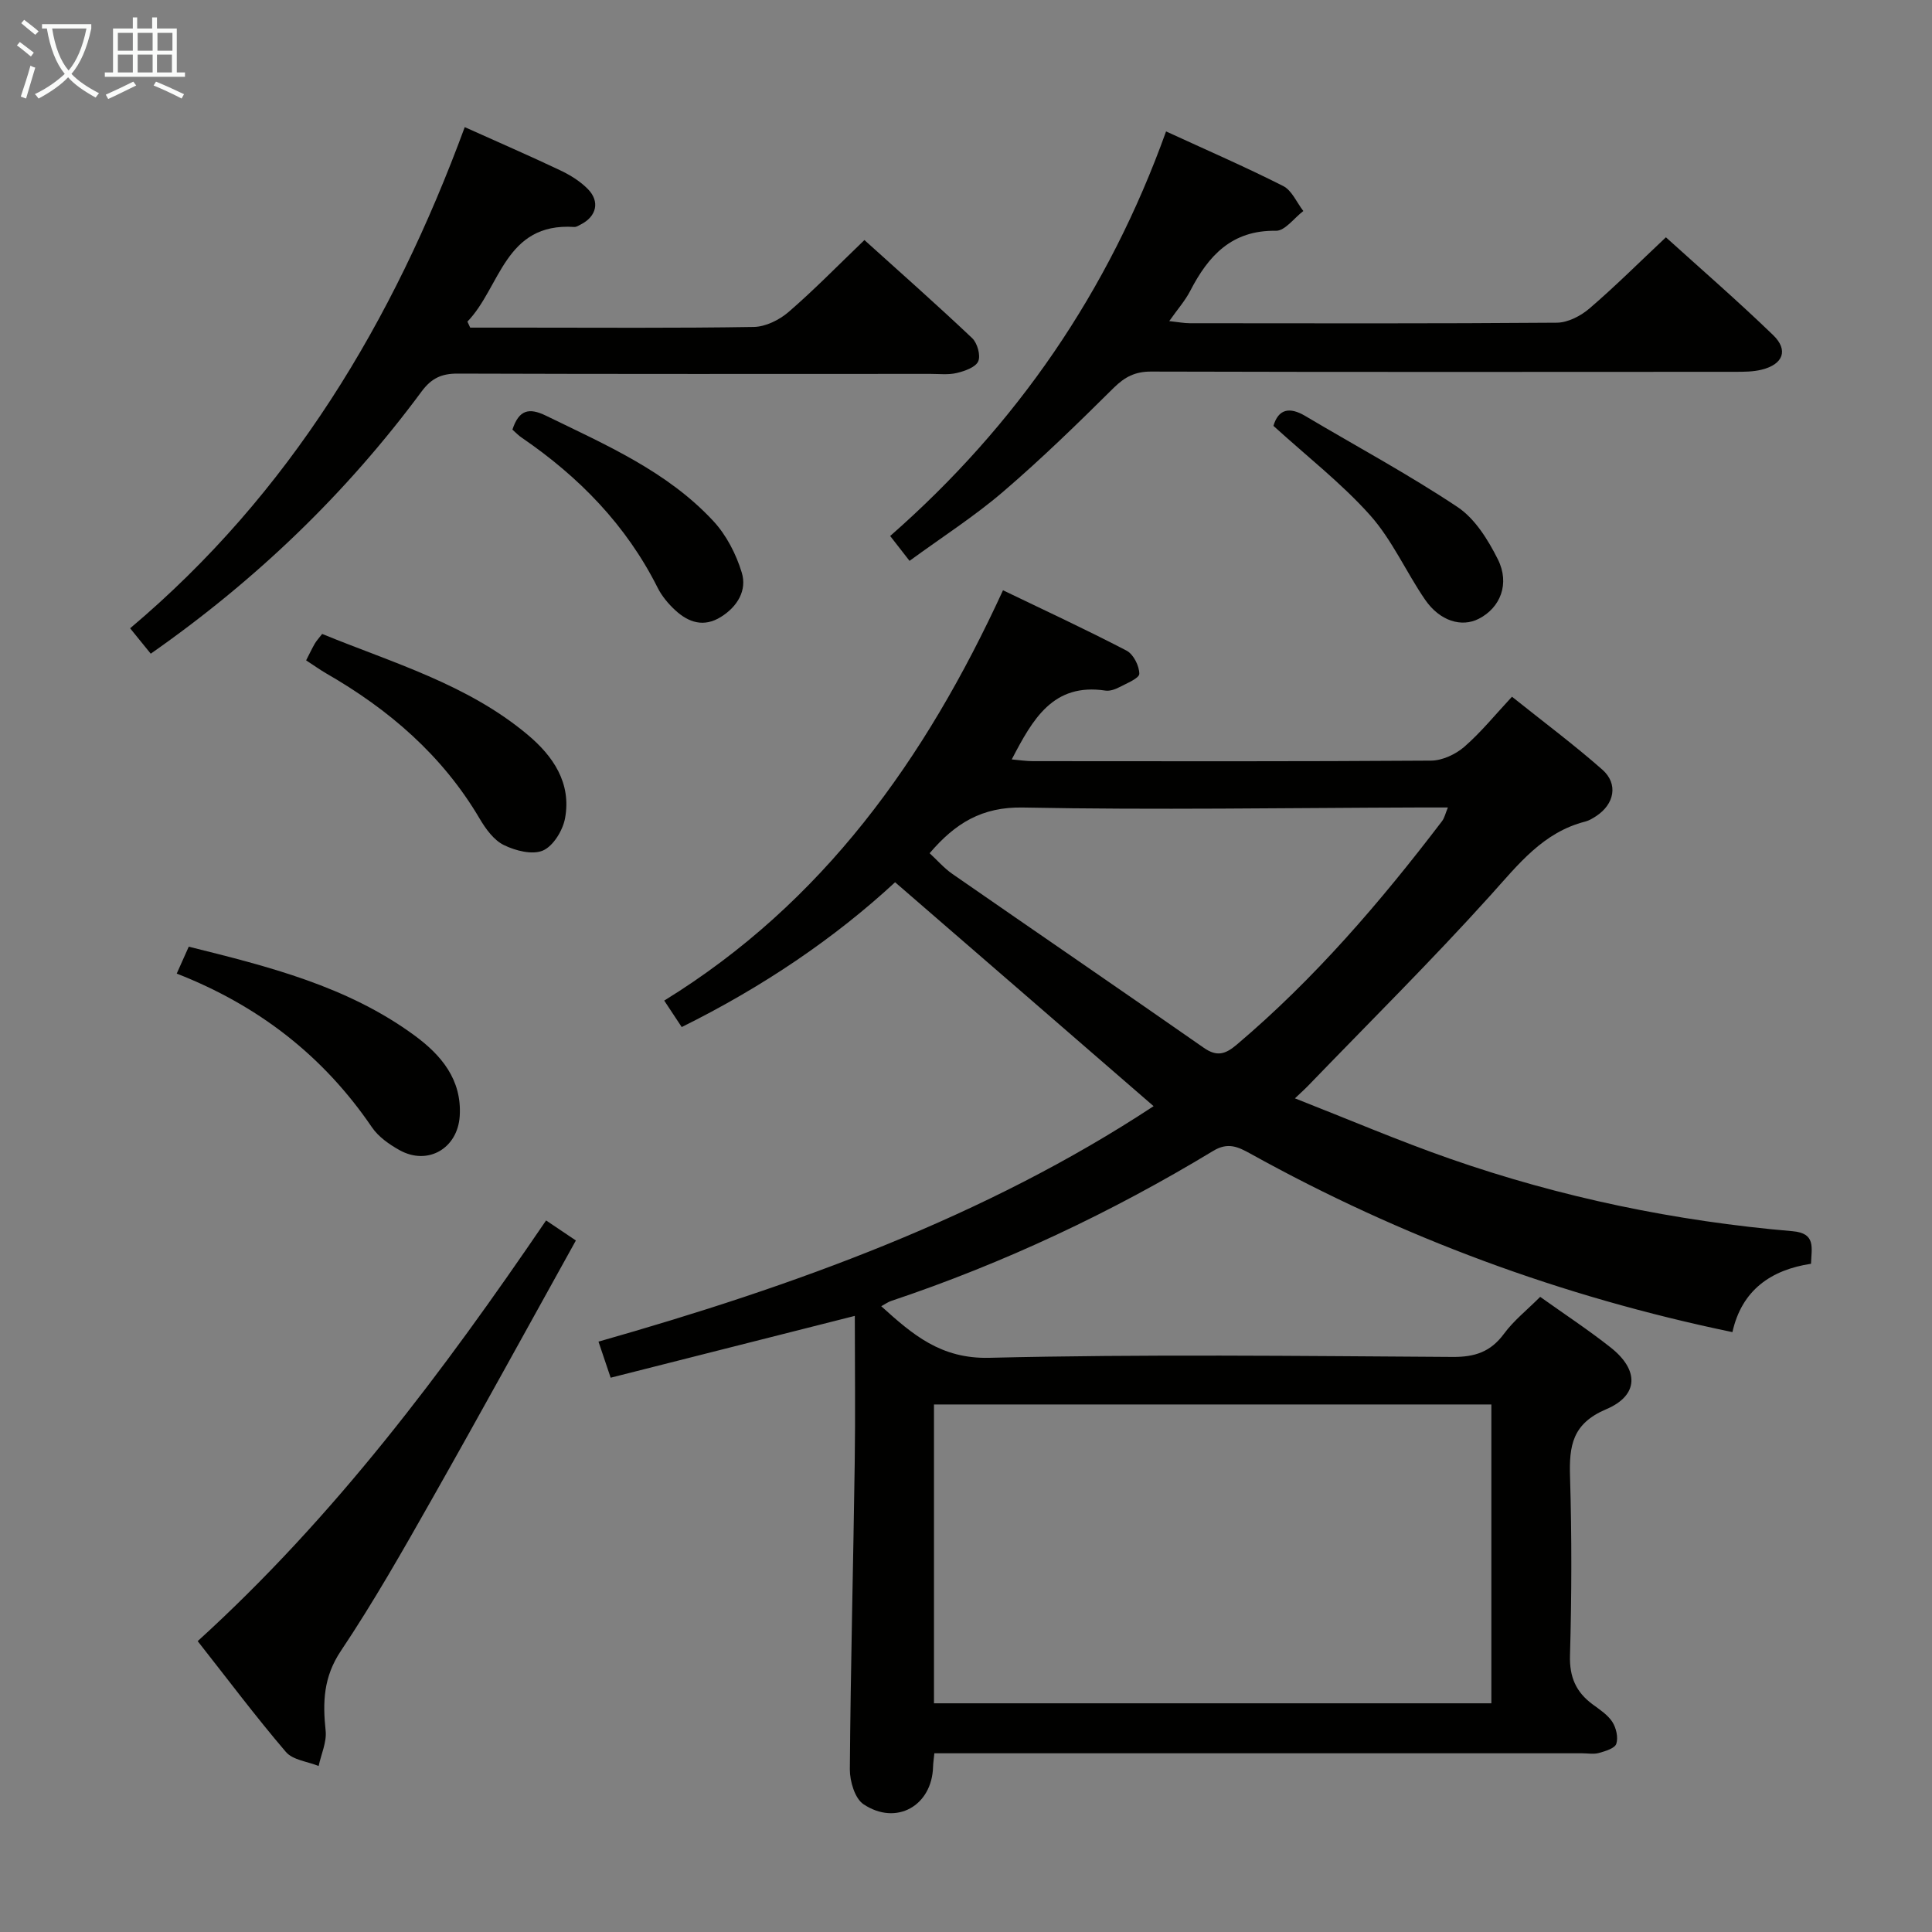 <svg enable-background="new 0 0 400 400" viewBox="0 0 400 400" xmlns="http://www.w3.org/2000/svg"><rect x="0" y="0" width="400" height="400" fill="#808080" stroke="none"/><g fill="#010100"><path d="m185.32 182.66c-12.52 11.59-27.44 21.7-44.18 29.98-1.19-1.81-2.25-3.41-3.62-5.48 32.83-20.23 54.02-49.86 70.14-84.95 8.49 4.09 17.14 8.1 25.59 12.5 1.41.74 2.63 3.15 2.63 4.79 0 .93-2.6 1.97-4.12 2.77-.86.45-1.96.84-2.88.71-10.87-1.64-15.07 5.93-19.41 14.25 1.59.14 2.97.36 4.36.36 27.49.02 54.98.08 82.47-.11 2.33-.02 5.08-1.31 6.88-2.87 3.49-3.04 6.44-6.7 9.86-10.36 6.64 5.31 12.88 9.96 18.7 15.09 3.35 2.95 2.52 7.15-1.29 9.64-.69.45-1.44.91-2.22 1.11-8.76 2.23-13.85 8.85-19.58 15.21-12.24 13.58-25.25 26.46-37.94 39.62-.55.57-1.14 1.09-2.61 2.48 11.14 4.37 21.47 8.79 32.06 12.49 22.99 8.03 46.71 12.94 70.98 15.02 4.85.42 3.92 3.38 3.81 6.74-8.25 1.25-14.33 5.42-16.27 14.15-35.31-7.32-68.49-19.59-99.78-36.94-2.55-1.41-4.66-2.44-7.72-.58-21.1 12.77-43.3 23.24-66.71 31.08-.62.21-1.17.62-2.02 1.08 6.5 5.87 12.33 10.92 22.35 10.68 31.97-.77 63.97-.38 95.96-.18 4.58.03 7.85-1.04 10.61-4.78 2.03-2.76 4.82-4.96 7.51-7.66 4.93 3.52 9.93 6.8 14.61 10.5 5.86 4.63 5.85 9.89-.95 12.77-7.03 2.98-7.68 7.58-7.48 13.98.37 12.32.34 24.66-.01 36.98-.13 4.49 1.25 7.61 4.7 10.15 1.46 1.08 3.11 2.15 4.06 3.61.8 1.24 1.26 3.22.83 4.54-.3.94-2.26 1.53-3.59 1.9-1.08.31-2.32.07-3.48.07-42.65 0-85.31 0-127.96 0-1.96 0-3.92 0-6.16 0-.12 1.23-.25 2.01-.27 2.8-.22 8.06-7.6 12.28-14.4 7.75-1.79-1.19-2.84-4.76-2.83-7.22.16-21.14.71-42.27 1.01-63.4.15-9.95.02-19.9.02-30.49-17.75 4.49-34.05 8.62-50.55 12.8-.85-2.53-1.53-4.54-2.52-7.47 40.62-11.55 80.13-25.83 114.93-48.75-17.66-15.32-35.45-30.72-53.52-46.36zm8.05 169.99h115.4c0-20.79 0-41.22 0-61.87-38.61 0-77 0-115.4 0zm-.9-176c1.57 1.44 2.98 3.09 4.7 4.28 17.33 12.02 34.74 23.92 52.04 35.99 2.75 1.92 4.49 1.36 6.86-.65 16.11-13.64 29.74-29.53 42.48-46.25.53-.69.71-1.63 1.22-2.84-2.34 0-4.16 0-5.98 0-27.32.08-54.64.54-81.95.01-8.55-.18-14.09 3.27-19.37 9.46z"/><path d="m188.31 116.12c-1.59-2.05-2.68-3.44-4.01-5.15 26.21-22.98 45.22-50.64 57.12-83.76 8.37 3.85 16.42 7.34 24.24 11.3 1.81.91 2.81 3.41 4.18 5.18-1.89 1.43-3.8 4.12-5.66 4.09-9.17-.16-14 5.17-17.76 12.45-1.05 2.03-2.61 3.79-4.34 6.25 1.85.2 3.07.44 4.28.44 25.33.02 50.65.09 75.98-.11 2.29-.02 4.96-1.41 6.77-2.97 5.29-4.54 10.24-9.48 15.8-14.71 7.09 6.42 14.84 13.14 22.21 20.26 3.22 3.12 2.05 6.06-2.4 7.15-1.74.43-3.62.44-5.43.44-40.32.02-80.64.06-120.97-.05-3.29-.01-5.43 1.09-7.74 3.37-7.44 7.38-14.96 14.71-22.91 21.52-5.91 5.07-12.52 9.3-19.36 14.3z"/><path d="m96.22 26.32c7.07 3.18 13.46 5.95 19.76 8.94 2.07.98 4.14 2.26 5.73 3.88 2.55 2.6 1.79 5.67-1.44 7.32-.44.22-.92.56-1.37.53-14.43-.95-15.27 12.52-22.13 19.6.19.41.39.82.58 1.24h10.27c16.15 0 32.3.13 48.45-.14 2.44-.04 5.29-1.45 7.2-3.1 5.28-4.56 10.16-9.57 15.7-14.89 7.22 6.52 14.89 13.29 22.31 20.31 1.07 1.02 1.79 3.58 1.25 4.8-.55 1.24-2.78 2.01-4.42 2.41-1.74.42-3.64.19-5.47.19-32.64.01-65.27.05-97.91-.06-3.32-.01-5.41.96-7.44 3.7-15.57 21.04-34.18 38.97-56.08 54.29-1.34-1.65-2.64-3.25-4.27-5.26 33.14-27.92 54.45-63.5 69.28-103.76z"/><path d="m40.93 339.78c28.39-25.81 50.76-55.72 72.13-87.1 2.05 1.38 3.89 2.62 6.17 4.15-9.99 17.98-19.71 35.74-29.69 53.35-6.06 10.7-12.14 21.42-18.97 31.63-3.61 5.39-3.78 10.61-3.15 16.52.25 2.35-.93 4.86-1.45 7.3-2.3-.93-5.35-1.23-6.78-2.91-6.25-7.31-12.03-15.03-18.26-22.94z"/><path d="m36.59 201.57c.95-2.13 1.62-3.63 2.49-5.57 16.44 4.09 32.85 8.17 46.78 18.41 5.44 4 9.8 9.08 9.32 16.67-.43 6.68-6.6 10.31-12.47 7.04-2.13-1.19-4.36-2.75-5.7-4.72-10.05-14.77-23.47-25.2-40.42-31.83z"/><path d="m63.38 136.72c.74-1.44 1.23-2.49 1.81-3.49.33-.56.79-1.05 1.51-1.98 14.59 5.98 30.02 10.39 42.51 20.84 5.31 4.44 9.12 10.01 7.78 17.31-.46 2.52-2.43 5.75-4.57 6.69-2.18.95-5.7.05-8.1-1.13-2.07-1.01-3.75-3.33-4.99-5.43-7.73-13.14-18.81-22.66-31.86-30.15-1.28-.75-2.49-1.62-4.09-2.66z"/><path d="m106.09 88.95c1.35-4.1 3.41-4.6 6.92-2.9 12.37 6.04 25.12 11.52 34.69 21.84 2.69 2.9 4.71 6.83 5.87 10.64 1.13 3.69-.88 7.05-4.3 9.19-3.54 2.22-6.71 1.17-9.48-1.39-1.44-1.33-2.78-2.94-3.65-4.68-6.5-12.94-16.24-22.9-28.07-31-.68-.44-1.24-1.05-1.98-1.7z"/><path d="m263.65 88.17c1.02-3.46 3.29-4.01 6.6-2.04 10.53 6.25 21.34 12.07 31.51 18.84 3.62 2.41 6.33 6.79 8.35 10.82 2.55 5.09.5 10.05-3.94 12.32-3.57 1.83-8.07.48-11.12-3.95-3.93-5.73-6.8-12.33-11.36-17.46-5.89-6.6-13.02-12.14-20.04-18.53z"/></g><path d="m6.4 11.7c-1-.8-1.9-1.6-2.9-2.3l.6-.7c.9.7 1.9 1.4 2.9 2.2zm-2.1 8.3c.7-2.1 1.4-4.2 2-6.4.2.1.6.3 1 .4-.7 2.3-1.3 4.4-1.9 6.4zm3-12.8c-1.1-.9-2.1-1.7-2.9-2.4l.6-.7c1 .8 2 1.5 3 2.4zm1.4-1.3v-.9h10.2v.9c-.9 4.2-2.3 7.3-4.1 9.4 1.3 1.4 3.2 2.7 5.7 4-.2.2-.4.5-.7.9-2.5-1.4-4.4-2.7-5.7-4.2-1.4 1.5-3.5 3-6.1 4.4 0 0 0 0-.1-.1-.3-.4-.5-.7-.7-.8 2.7-1.3 4.7-2.8 6.2-4.2-1.8-2.2-3-5.3-3.7-9.4zm9.2 0h-7.1c.6 3.8 1.7 6.7 3.4 8.7 1.7-2 2.9-4.8 3.7-8.7z" fill="#fafbfa"/><path d="m31.6 3.6h.9v2.3h4.1v9.1h1.7v.9h-16.6v-.9h1.7v-9.1h4.1v-2.3h.9v2.3h3.1v-2.3zm-4 13.3.6.8c-1.9.9-3.8 1.9-5.8 2.8-.2-.3-.3-.6-.5-.9 2-.9 3.9-1.8 5.7-2.7zm-3.2-10.1v3.7h3.1v-3.7zm0 4.5v3.7h3.1v-3.7zm4.1-4.5v3.7h3.1v-3.7zm0 4.5v3.7h3.1v-3.7zm9.1 9.1c-2.1-1.1-4.1-2-5.8-2.7l.5-.8c2.2.9 4.1 1.8 5.8 2.6zm-1.9-13.6h-3.1v3.7h3.1zm-3.2 4.5v3.7h3.1v-3.7z" fill="#fafbfa"/></svg>